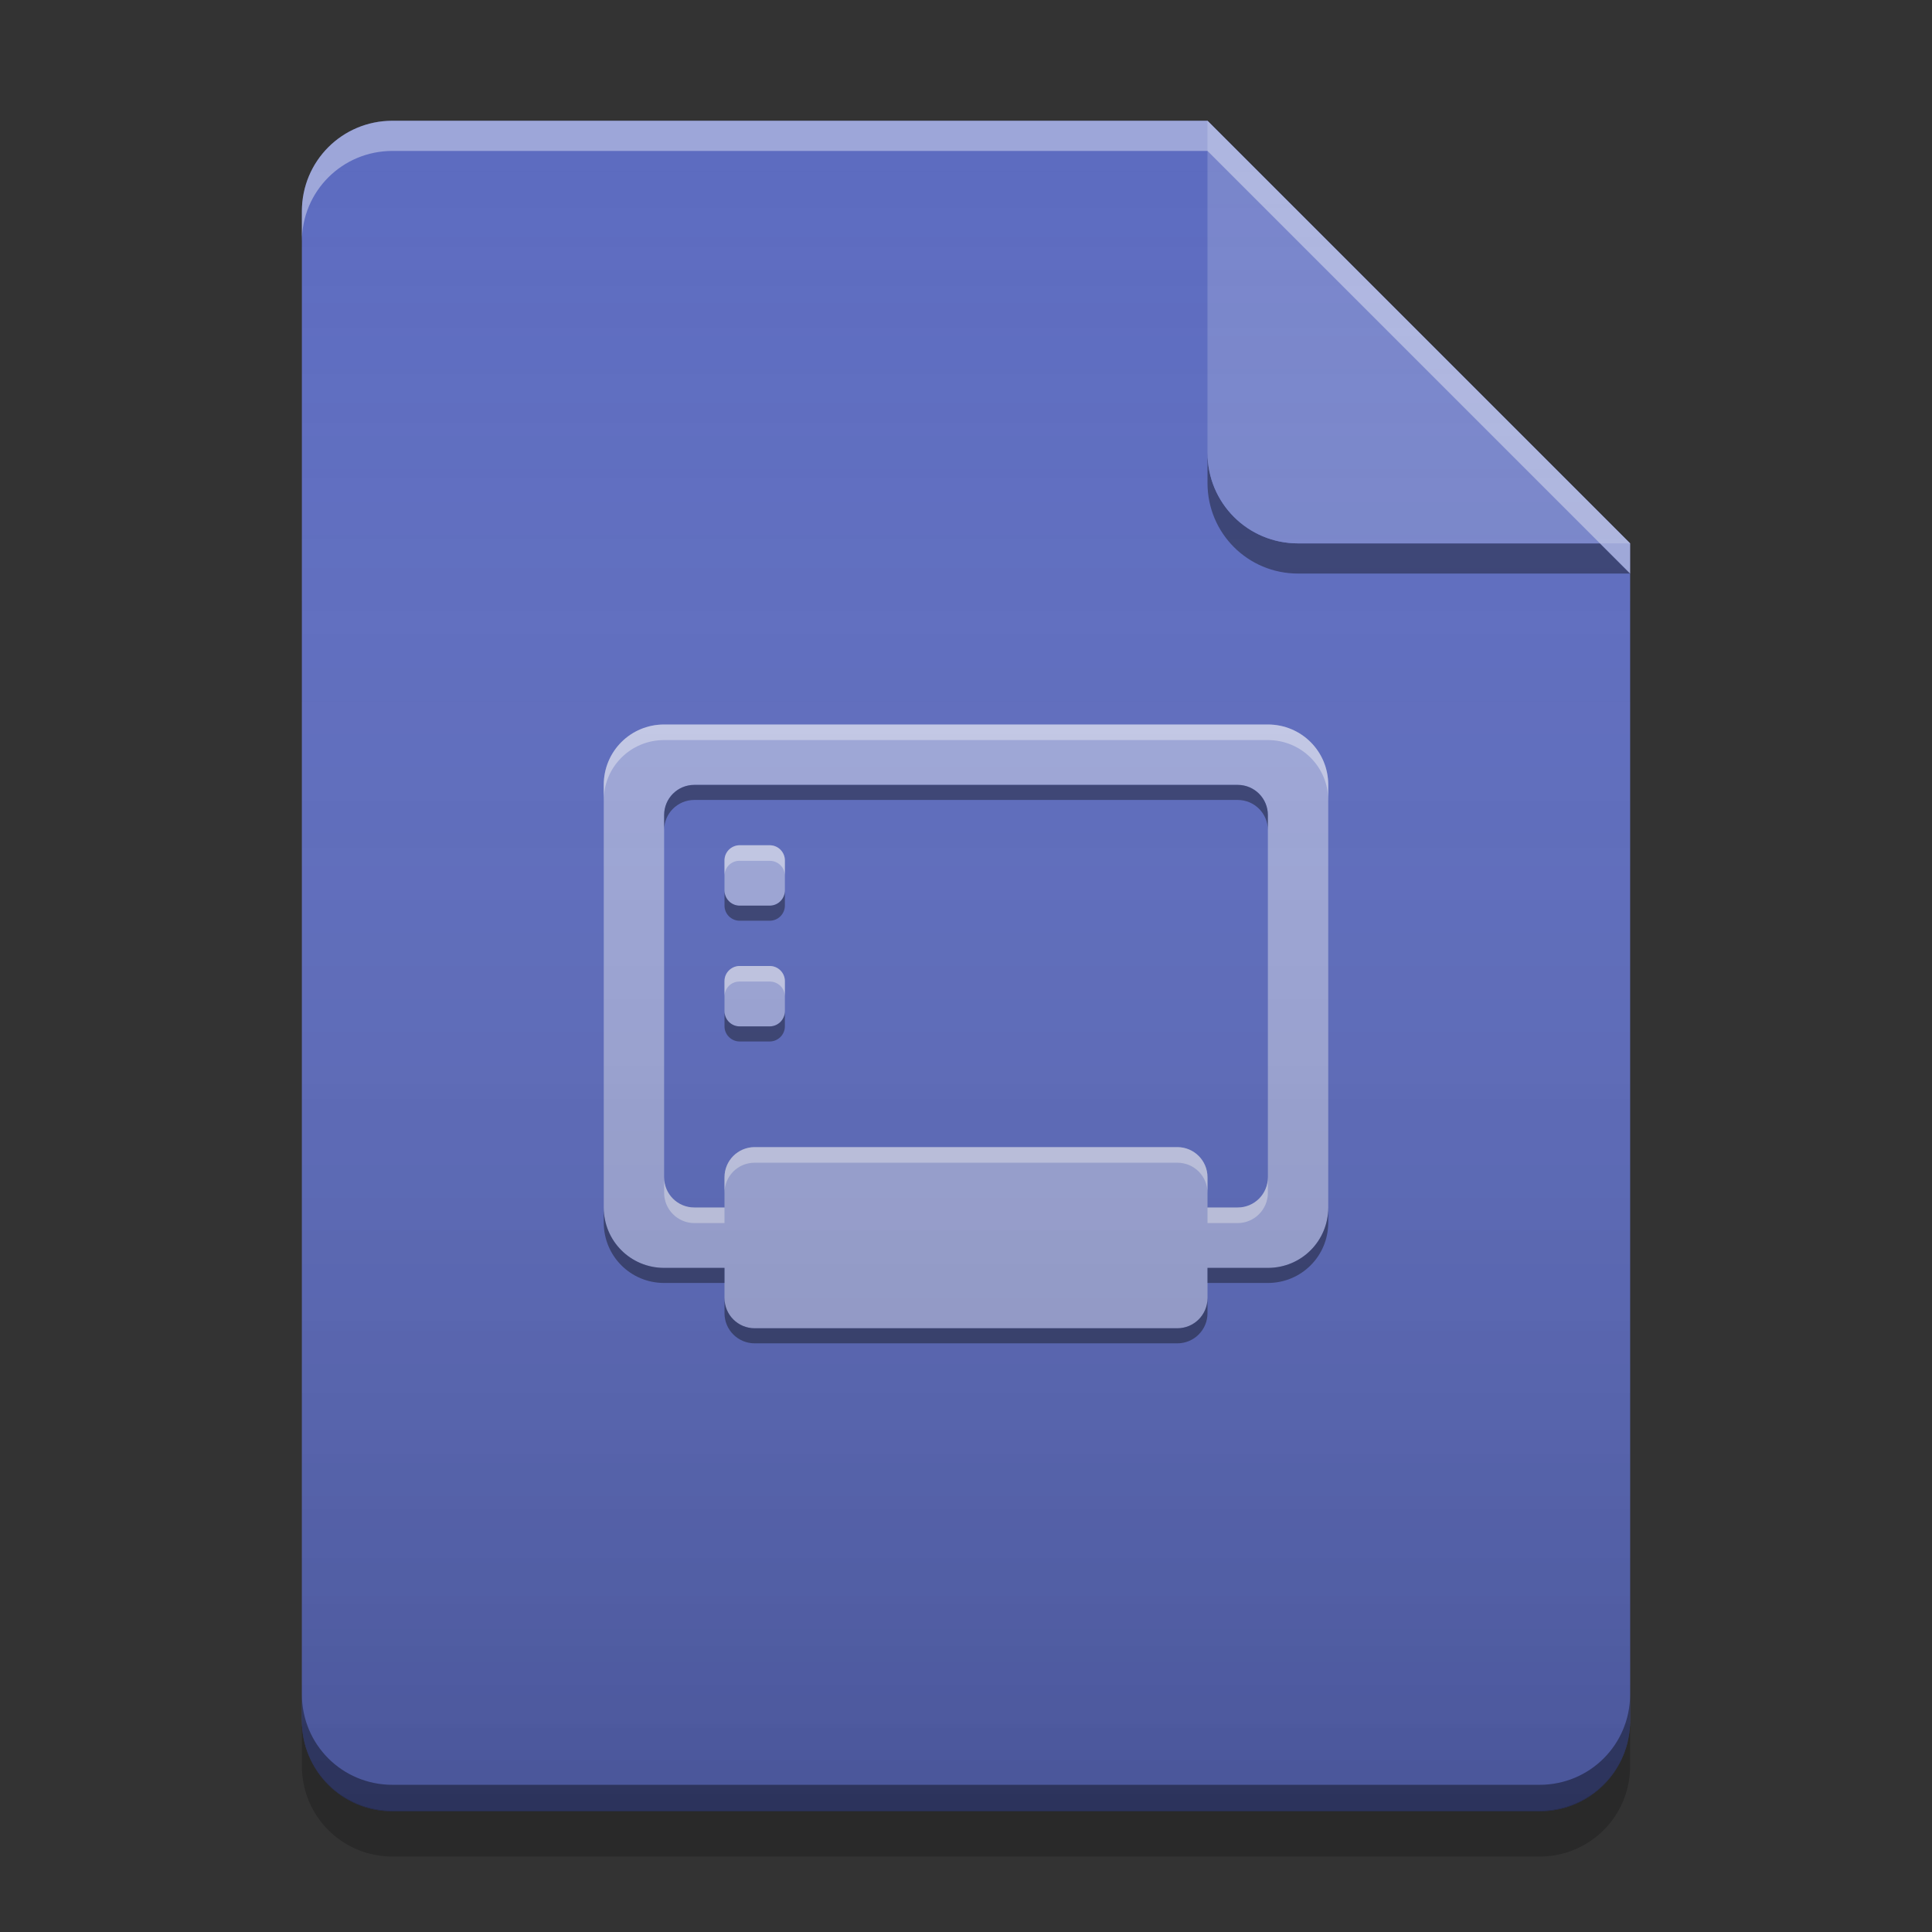 
<svg xmlns="http://www.w3.org/2000/svg" xmlns:xlink="http://www.w3.org/1999/xlink" width="32" height="32" viewBox="0 0 32 32" version="1.1">
<rect x="0" y="0" width="32" height="32" fill="#333333" stroke="none"/>
<defs>
<linearGradient id="linear0" gradientUnits="userSpaceOnUse" x1="32" y1="60" x2="32" y2="4" gradientTransform="matrix(0.5,0,0,0.5,-0,0)">
<stop offset="0" style="stop-color:rgb(0%,0%,0%);stop-opacity:0.2;"/>
<stop offset="1" style="stop-color:rgb(100%,100%,100%);stop-opacity:0;"/>
</linearGradient>
</defs>
<g id="surface1">
<path style=" stroke:none;fill-rule:nonzero;fill:rgb(36.078%,41.961%,75.294%);fill-opacity:1;" d="M 20 2 L 6.5 2 C 5.668 2 5 2.668 5 3.5 L 5 28.5 C 5 29.332 5.668 30 6.5 30 L 25.5 30 C 26.332 30 27 29.332 27 28.5 L 27 9 Z M 20 2 "/>
<path style=" stroke:none;fill-rule:nonzero;fill:rgb(0%,0%,0%);fill-opacity:0.4;" d="M 20 7.5 L 20 8 C 20 8.832 20.668 9.5 21.5 9.5 L 27 9.5 L 26.5 9 L 21.5 9 C 20.668 9 20 8.332 20 7.5 Z M 20 7.5 "/>
<path style=" stroke:none;fill-rule:nonzero;fill:rgb(47.451%,52.549%,79.608%);fill-opacity:0.996;" d="M 27 9 L 20 2 L 20 7.5 C 20 8.332 20.668 9 21.5 9 Z M 27 9 "/>
<path style=" stroke:none;fill-rule:nonzero;fill:rgb(100%,100%,100%);fill-opacity:0.4;" d="M 6.5 2 C 5.668 2 5 2.668 5 3.5 L 5 4 C 5 3.168 5.668 2.5 6.5 2.5 L 20 2.5 L 27 9.5 L 27 9 L 20 2 Z M 6.5 2 "/>
<path style=" stroke:none;fill-rule:nonzero;fill:rgb(0%,0%,0%);fill-opacity:0.2;" d="M 5 28.492 L 5 29.25 C 5 30.082 5.668 30.75 6.5 30.75 L 25.5 30.75 C 26.332 30.75 27 30.082 27 29.25 L 27 28.492 C 27 29.324 26.332 29.992 25.5 29.992 L 6.5 29.992 C 5.668 29.992 5 29.324 5 28.492 Z M 5 28.492 "/>
<path style=" stroke:none;fill-rule:nonzero;fill:rgb(0%,0%,0%);fill-opacity:0.4;" d="M 5 28.062 L 5 28.5 C 5 29.332 5.668 30 6.5 30 L 25.5 30 C 26.332 30 27 29.332 27 28.5 L 27 28.062 C 27 28.895 26.332 29.562 25.5 29.562 L 6.5 29.562 C 5.668 29.562 5 28.895 5 28.062 Z M 5 28.062 "/>
<path style=" stroke:none;fill-rule:nonzero;fill:rgb(62.353%,65.882%,85.49%);fill-opacity:0.996;" d="M 11 12 C 10.445 12 10 12.445 10 13 L 10 20 C 10 20.555 10.445 21 11 21 L 12 21 L 12 21.5 C 12 21.777 12.223 22 12.5 22 L 19.5 22 C 19.777 22 20 21.777 20 21.5 L 20 21 L 21 21 C 21.555 21 22 20.555 22 20 L 22 13 C 22 12.445 21.555 12 21 12 Z M 11.5 13 L 20.5 13 C 20.777 13 21 13.223 21 13.5 L 21 19.5 C 21 19.777 20.777 20 20.5 20 L 20 20 L 20 19.5 C 20 19.223 19.777 19 19.5 19 L 12.5 19 C 12.223 19 12 19.223 12 19.5 L 12 20 L 11.5 20 C 11.223 20 11 19.777 11 19.5 L 11 13.5 C 11 13.223 11.223 13 11.5 13 Z M 12.238 14 C 12.105 14.008 12 14.117 12 14.25 L 12 14.75 C 12 14.887 12.113 15 12.25 15 L 12.75 15 C 12.887 15 13 14.887 13 14.75 L 13 14.25 C 13 14.113 12.887 14 12.75 14 L 12.25 14 C 12.246 14 12.242 14 12.238 14 Z M 12.238 16 C 12.105 16.008 12 16.117 12 16.25 L 12 16.75 C 12 16.887 12.113 17 12.25 17 L 12.75 17 C 12.887 17 13 16.887 13 16.75 L 13 16.25 C 13 16.113 12.887 16 12.75 16 L 12.25 16 C 12.246 16 12.242 16 12.238 16 Z M 12.238 16 "/>
<path style=" stroke:none;fill-rule:nonzero;fill:rgb(100%,100%,100%);fill-opacity:0.4;" d="M 11 12 C 10.445 12 10 12.445 10 13 L 10 13.258 C 10 12.703 10.445 12.258 11 12.258 L 21 12.258 C 21.555 12.258 22 12.703 22 13.258 L 22 13 C 22 12.445 21.555 12 21 12 Z M 12.238 14 C 12.105 14.008 12 14.117 12 14.25 L 12 14.508 C 12 14.371 12.105 14.262 12.238 14.258 C 12.242 14.254 12.246 14.258 12.25 14.258 L 12.75 14.258 C 12.887 14.258 13 14.367 13 14.508 L 13 14.25 C 13 14.113 12.887 14 12.75 14 L 12.25 14 C 12.246 14 12.242 14 12.238 14 Z M 12.238 16 C 12.105 16.008 12 16.117 12 16.25 L 12 16.508 C 12 16.371 12.105 16.262 12.238 16.258 C 12.242 16.254 12.246 16.258 12.25 16.258 L 12.75 16.258 C 12.887 16.258 13 16.367 13 16.508 L 13 16.25 C 13 16.113 12.887 16 12.75 16 L 12.25 16 C 12.246 16 12.242 16 12.238 16 Z M 12.5 19 C 12.223 19 12 19.223 12 19.5 L 12 19.758 C 12 19.48 12.223 19.258 12.5 19.258 L 19.5 19.258 C 19.777 19.258 20 19.48 20 19.758 L 20 19.5 C 20 19.223 19.777 19 19.5 19 Z M 11 19.5 L 11 19.758 C 11 20.031 11.223 20.258 11.5 20.258 L 12 20.258 L 12 20 L 11.5 20 C 11.223 20 11 19.777 11 19.5 Z M 21 19.5 C 21 19.777 20.777 20 20.5 20 L 20 20 L 20 20.258 L 20.5 20.258 C 20.777 20.258 21 20.031 21 19.758 Z M 21 19.5 "/>
<path style=" stroke:none;fill-rule:nonzero;fill:rgb(0%,0%,0%);fill-opacity:0.4;" d="M 11.5 13 C 11.223 13 11 13.223 11 13.5 L 11 13.75 C 11 13.473 11.223 13.25 11.5 13.25 L 20.5 13.25 C 20.777 13.25 21 13.473 21 13.75 L 21 13.5 C 21 13.223 20.777 13 20.5 13 Z M 12 14.75 L 12 15 C 12 15.137 12.113 15.25 12.25 15.25 L 12.75 15.25 C 12.887 15.25 13 15.137 13 15 L 13 14.75 C 13 14.887 12.887 15 12.75 15 L 12.25 15 C 12.113 15 12 14.887 12 14.75 Z M 12 16.75 L 12 17 C 12 17.137 12.113 17.25 12.25 17.25 L 12.75 17.25 C 12.887 17.25 13 17.137 13 17 L 13 16.75 C 13 16.887 12.887 17 12.75 17 L 12.25 17 C 12.113 17 12 16.887 12 16.75 Z M 10 20 L 10 20.25 C 10 20.805 10.445 21.25 11 21.25 L 12 21.25 L 12 21 L 11 21 C 10.445 21 10 20.555 10 20 Z M 22 20 C 22 20.555 21.555 21 21 21 L 20 21 L 20 21.25 L 21 21.25 C 21.555 21.25 22 20.805 22 20.25 Z M 12 21.5 L 12 21.75 C 12 22.027 12.223 22.25 12.5 22.25 L 19.5 22.25 C 19.777 22.25 20 22.027 20 21.75 L 20 21.5 C 20 21.777 19.777 22 19.5 22 L 12.5 22 C 12.223 22 12 21.777 12 21.5 Z M 12 21.5 "/>
<path style=" stroke:none;fill-rule:nonzero;fill:url(#linear0);" d="M 20 2 L 6.5 2 C 5.668 2 5 2.668 5 3.5 L 5 28.5 C 5 29.332 5.668 30 6.5 30 L 25.5 30 C 26.332 30 27 29.332 27 28.5 L 27 9 Z M 20 2 "/>
</g>
</svg>
